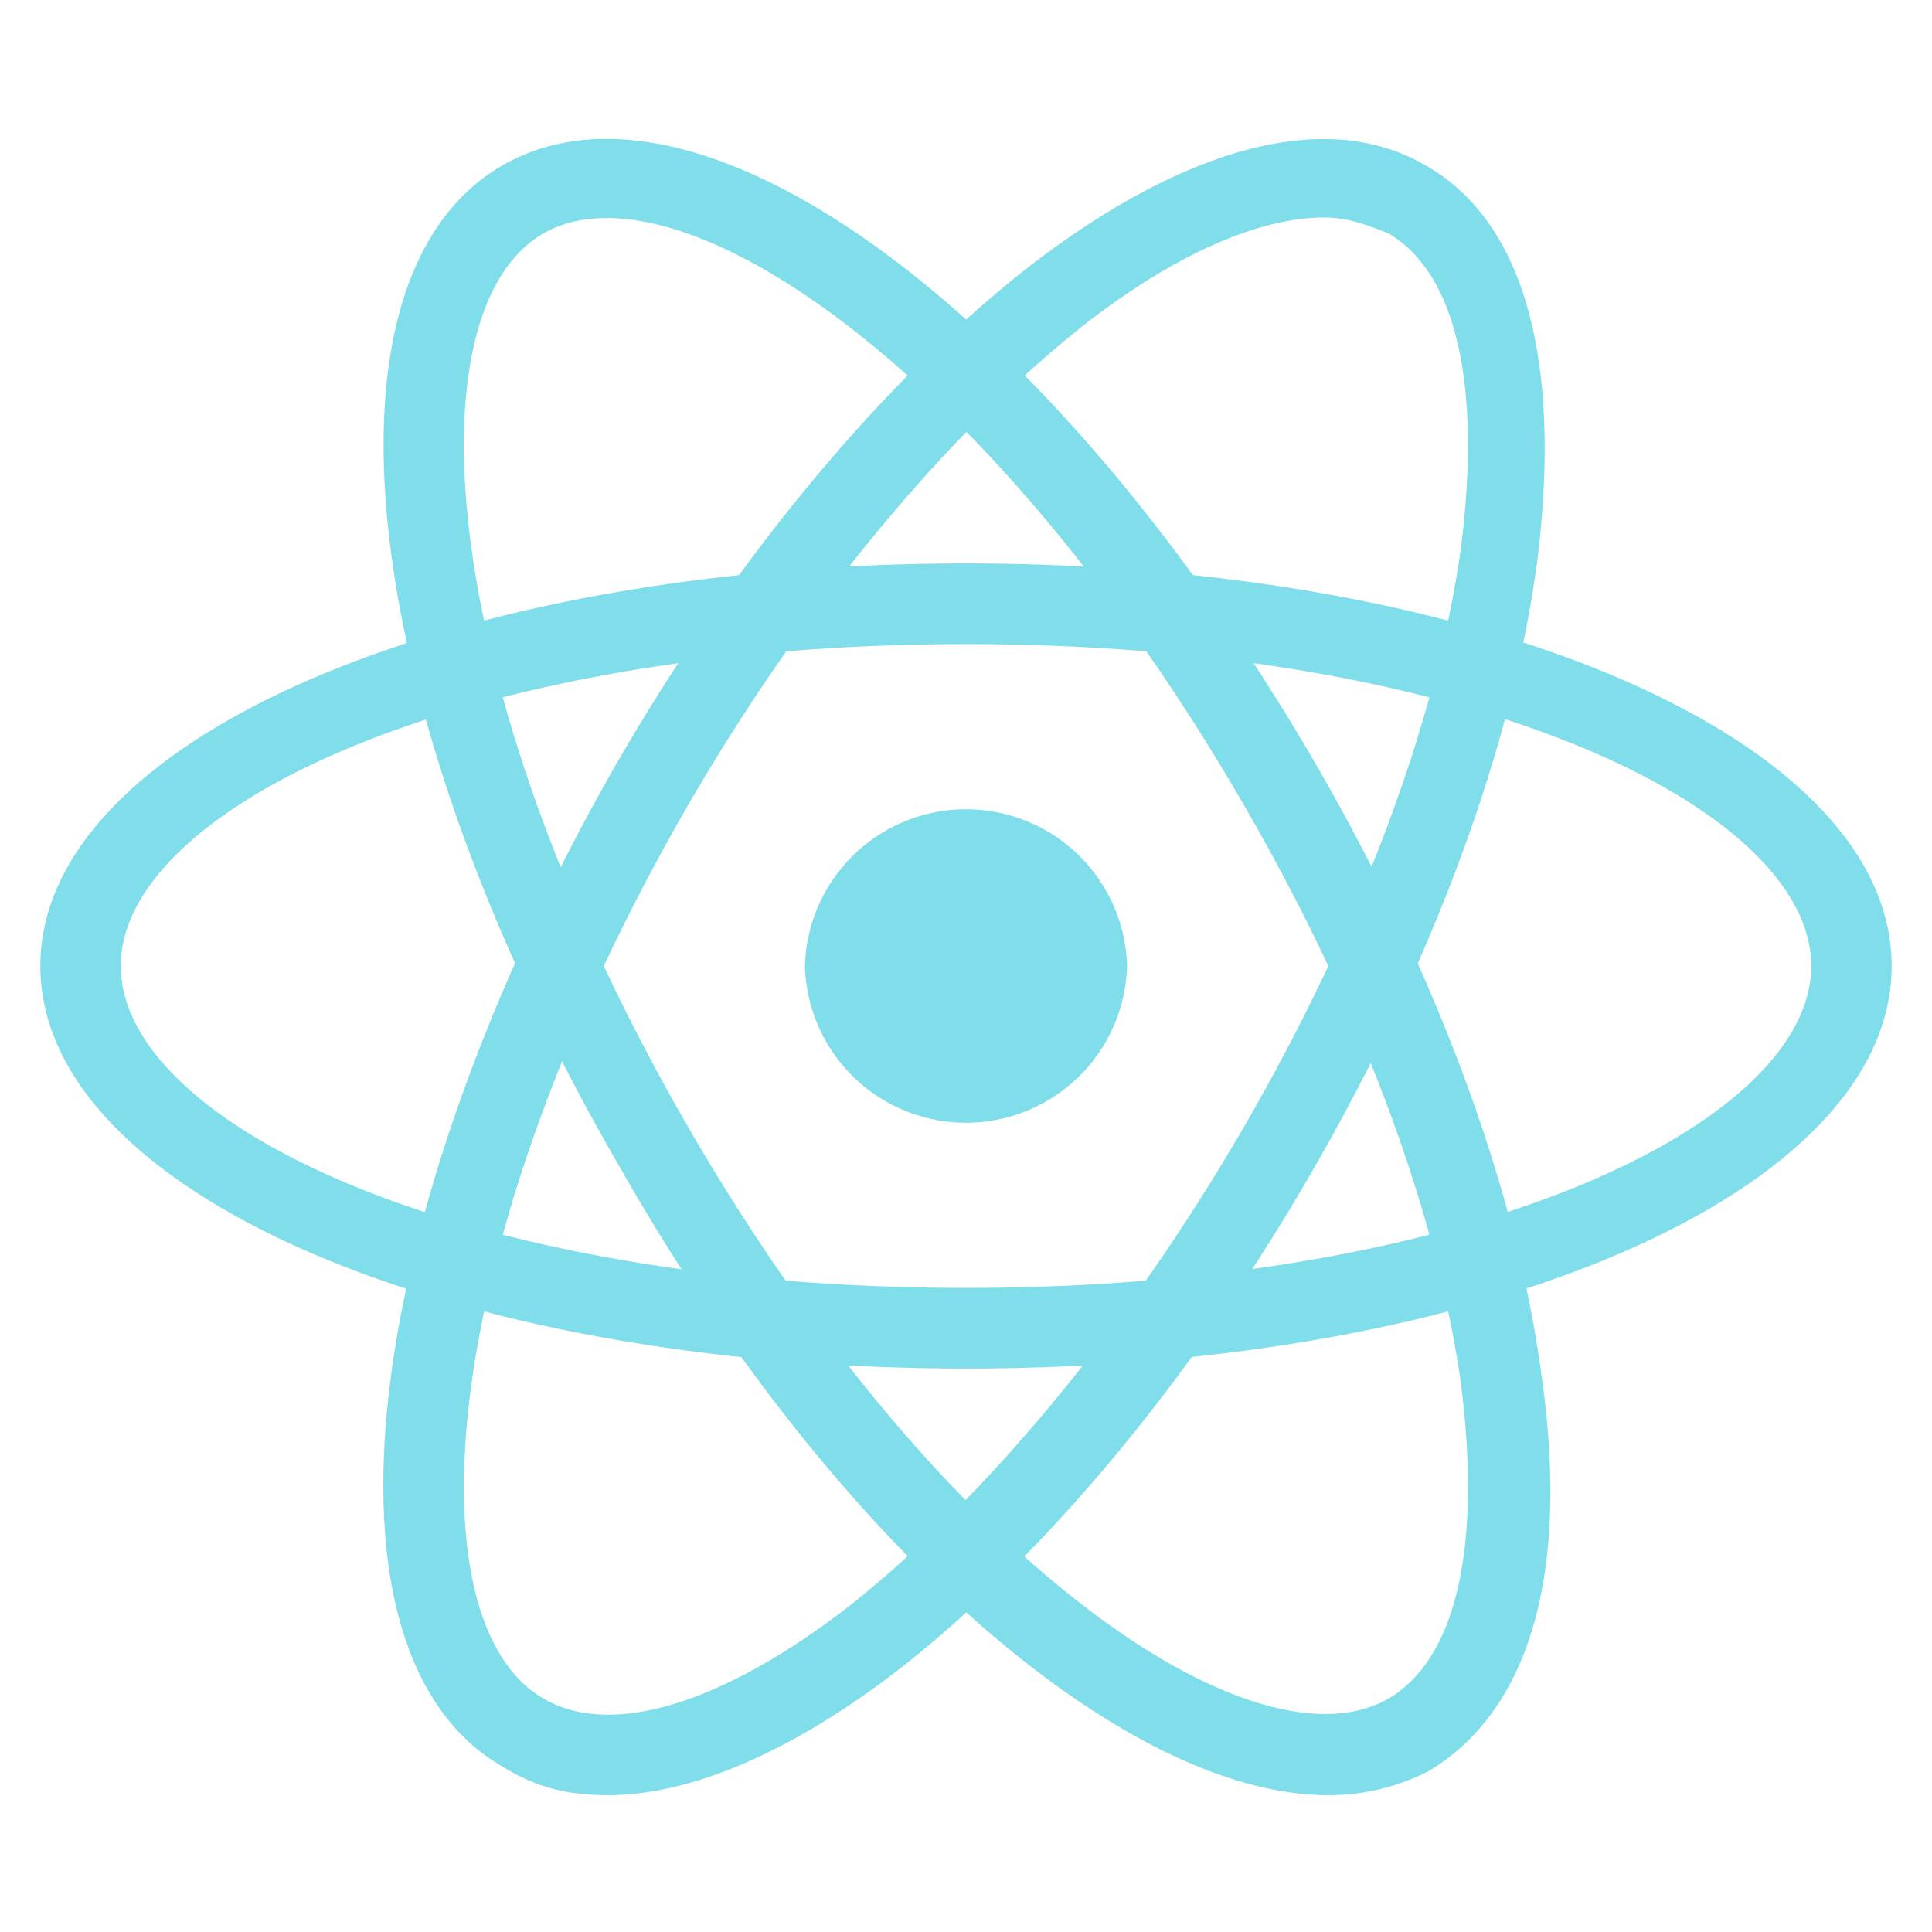 <svg xmlns="http://www.w3.org/2000/svg" width="32" height="32"><path d="M16 22.668C7.398 22.668.668 19.734.668 16S7.398 9.332 16 9.332 31.332 12.266 31.332 16 24.602 22.668 16 22.668m0-12c-8.398 0-14 2.73-14 5.332s5.602 5.332 14 5.332S30 18.602 30 16s-5.602-5.332-14-5.332m0 0" style="stroke:none;fill-rule:nonzero;fill:#80deea;fill-opacity:1"/><path d="M10.066 29.734c-.668 0-1.199-.132-1.734-.468-3.266-1.868-2.398-9.133 1.867-16.598 2-3.469 4.469-6.402 6.867-8.27 2.602-2 4.934-2.597 6.536-1.664 1.664.934 2.265 3.266 1.863 6.532-.399 3.066-1.73 6.668-3.73 10.132-2 3.47-4.47 6.403-6.868 8.27-1.734 1.332-3.402 2.066-4.8 2.066M21.934 3.602c-1.067 0-2.47.597-4 1.796C15.668 7.2 13.332 10 11.398 13.332 7.2 20.602 6.801 26.867 9 28.132c1.133.669 3 .067 5.066-1.53 2.266-1.801 4.602-4.602 6.536-7.934 1.933-3.336 3.199-6.734 3.597-9.602.336-2.668-.066-4.53-1.199-5.199-.332-.133-.668-.265-1.066-.265m0 0" style="stroke:none;fill-rule:nonzero;fill:#80deea;fill-opacity:1"/><path d="M22 29.734c-3.332 0-8.133-4.066-11.734-10.402-4.332-7.465-5.2-14.73-1.934-16.598 3.27-1.867 9.133 2.465 13.469 9.934 2 3.465 3.332 7.066 3.734 10.133.465 3.265-.203 5.531-1.867 6.531a3.6 3.6 0 0 1-1.668.402M9 3.867c-2.2 1.266-1.8 7.531 2.398 14.801 4.204 7.266 9.403 10.73 11.602 9.465 1.133-.668 1.535-2.531 1.2-5.2-.4-2.867-1.665-6.265-3.598-9.601C16.398 6.066 11.199 2.602 9 3.867m0 0" style="stroke:none;fill-rule:nonzero;fill:#80deea;fill-opacity:1"/><path d="M18.668 16a2.669 2.669 0 0 1-5.336 0 2.669 2.669 0 0 1 5.336 0m0 0" style="stroke:none;fill-rule:nonzero;fill:#80deea;fill-opacity:1"/></svg>